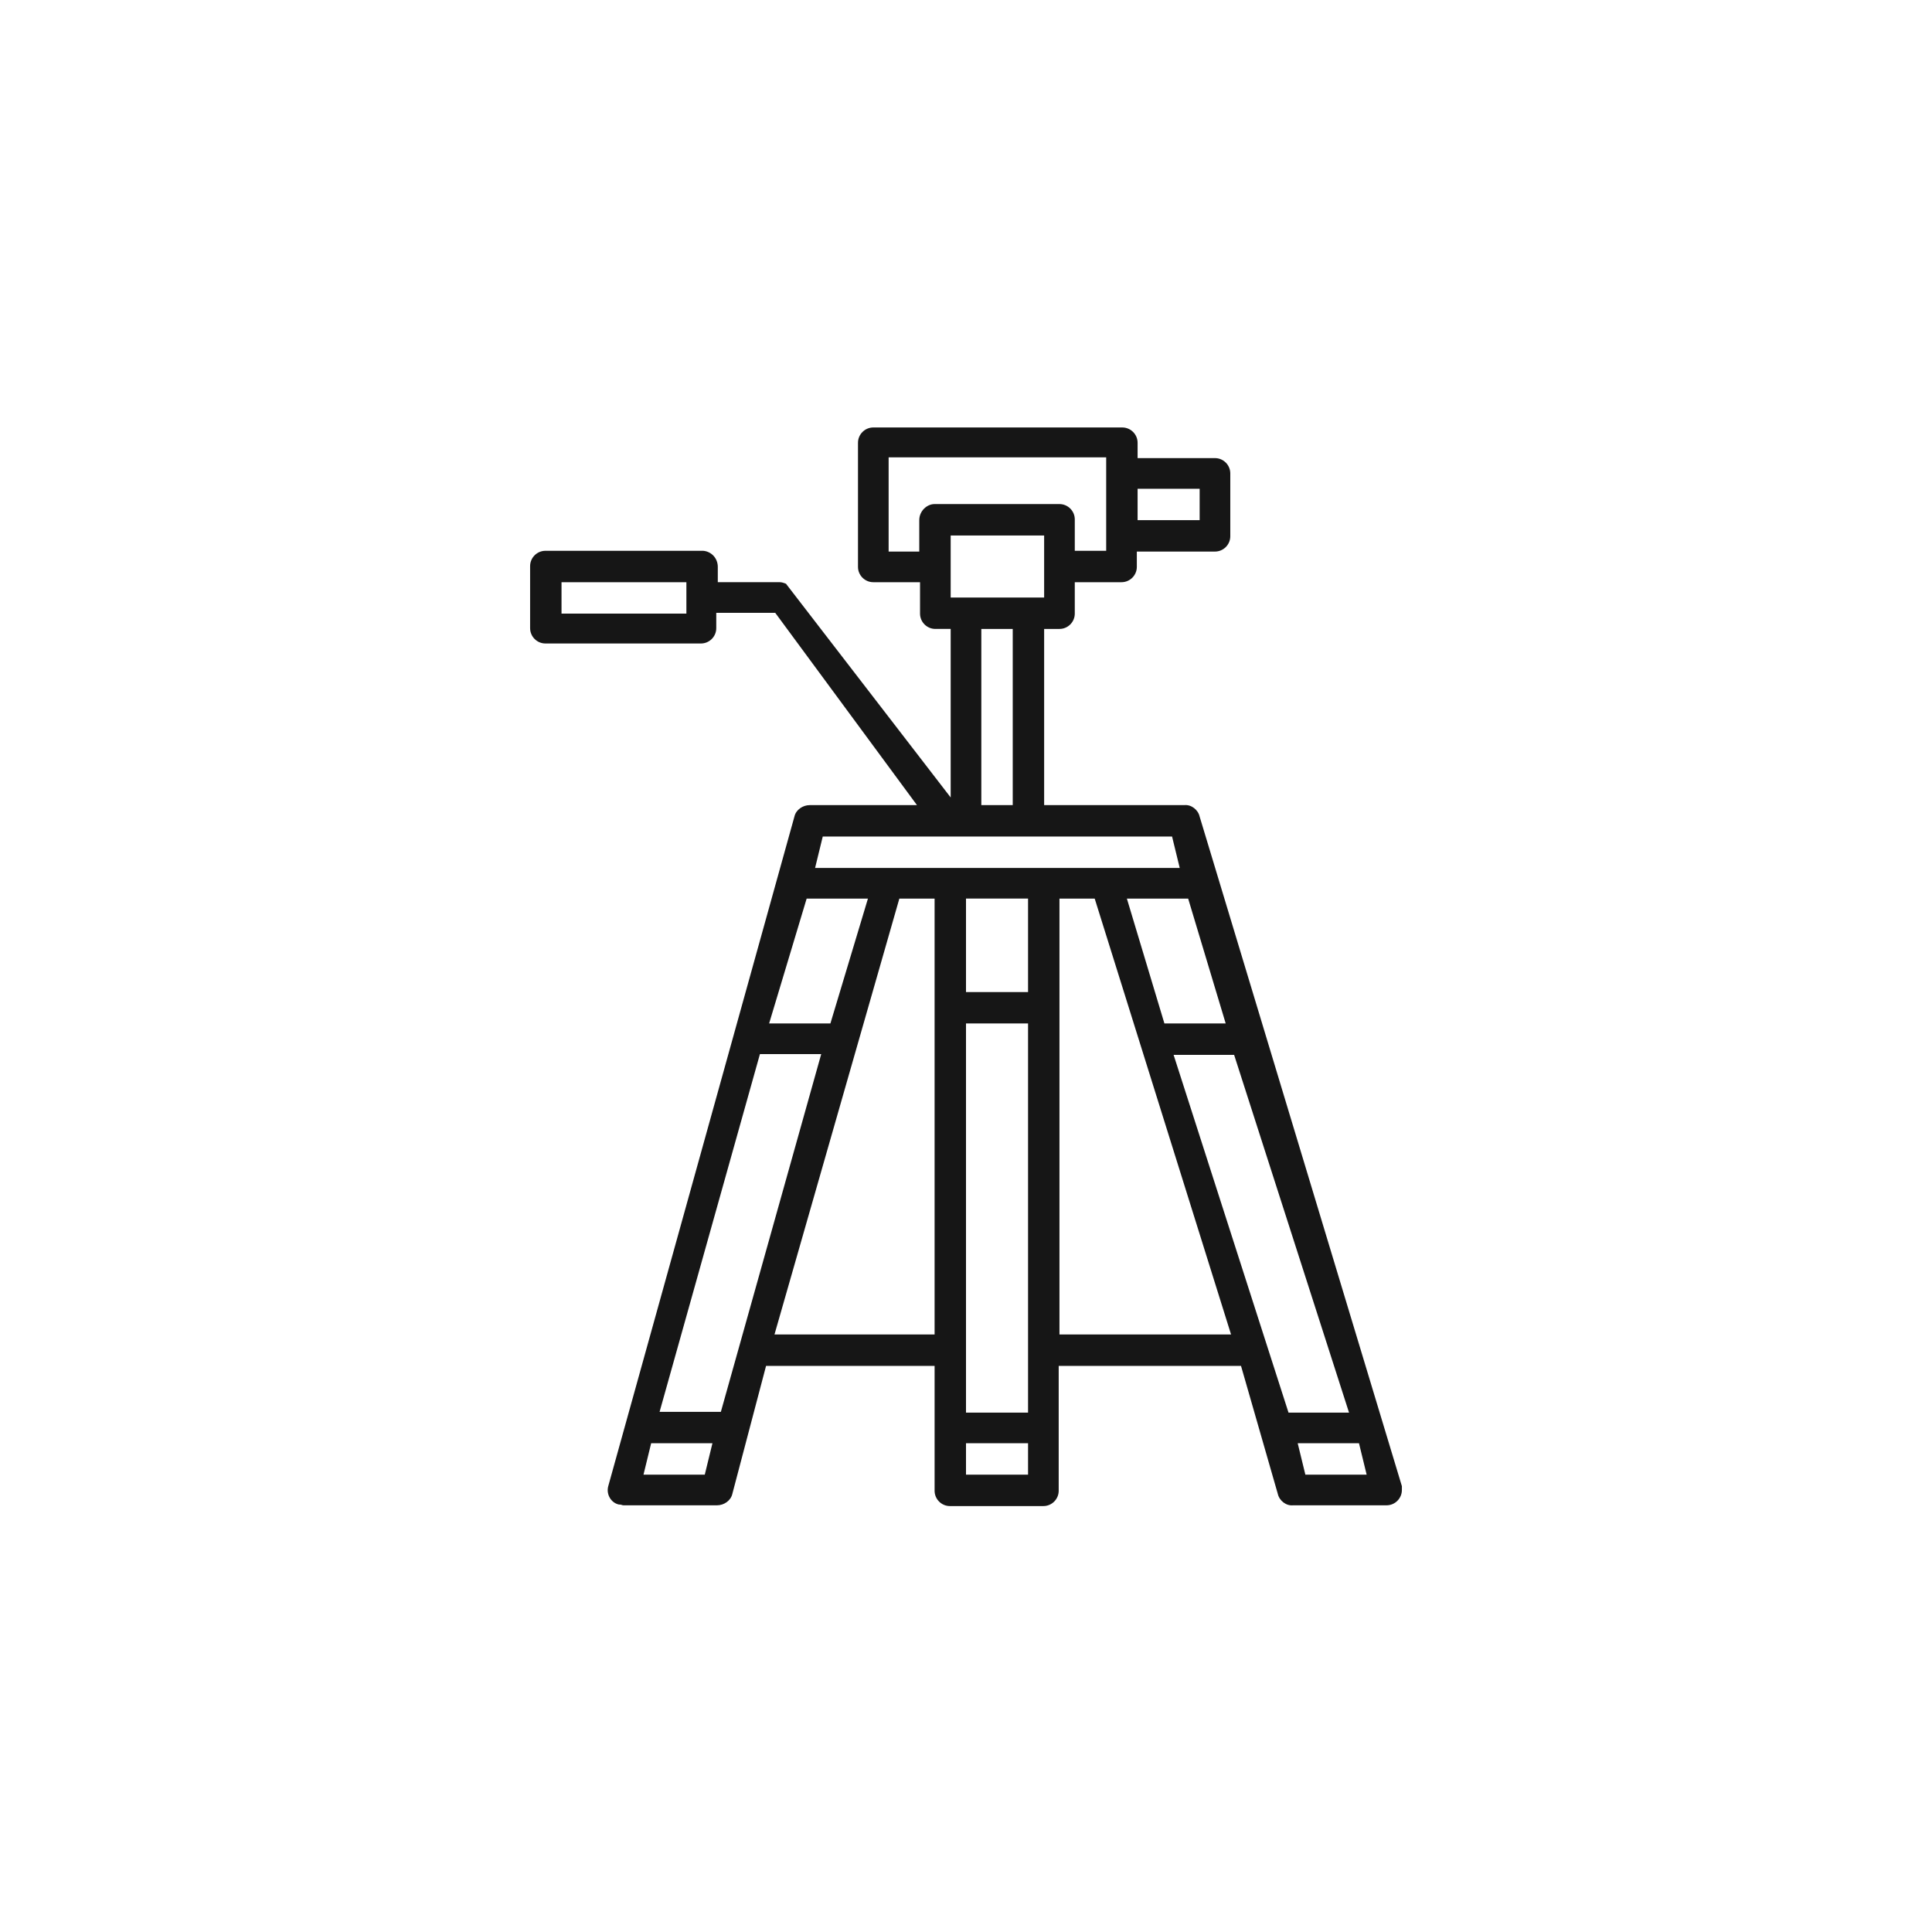 <?xml version="1.0" encoding="utf-8"?>
<!-- Generator: Adobe Illustrator 24.1.0, SVG Export Plug-In . SVG Version: 6.00 Build 0)  -->
<svg version="1.1" id="Layer_1" xmlns="http://www.w3.org/2000/svg" xmlns:xlink="http://www.w3.org/1999/xlink" x="0px" y="0px"
	 viewBox="0 0 252.2 252.2" style="enable-background:new 0 0 252.2 252.2;" xml:space="preserve">
<style type="text/css">
	.st0{fill:#161616;}
</style>
<path class="st0" d="M91.6,71.9H71.2c-1.1,0-2,0.9-2,2v8.1c0,1.1,0.9,2,2,2h20.3c1.1,0,2-0.9,2-2v-2h7.7l18.5,25.1h-14
	c-0.9,0-1.8,0.6-2,1.5L79.4,194c-0.3,1.1,0.4,2.2,1.4,2.4c0,0,0,0,0.1,0c0.2,0,0.3,0.1,0.5,0.1h12.2c0.9,0,1.8-0.6,2-1.5l4.4-16.7
	h22v16.3c0,1.1,0.9,2,2,2h12.2c1.1,0,2-0.9,2-2v-16.3H162l4.8,16.7c0.2,0.9,1.1,1.6,2,1.5H181c1.1,0,2-0.9,2-2c0-0.2,0-0.4,0-0.5
	l-26.4-87.4c-0.2-0.9-1.1-1.6-2-1.5h-18.3v-23h2c1.1,0,2-0.9,2-2V76h6.1c1.1,0,2-0.9,2-2v-2h10.2c1.1,0,2-0.9,2-2v-8.2
	c0-1.1-0.9-2-2-2h-10.1v-2c0-1.1-0.9-2-2-2h-32.5c-1.1,0-2,0.9-2,2V74c0,1.1,0.9,2,2,2h6.1v4.1c0,1.1,0.9,2,2,2h2v22l-21.5-27.9
	c-0.3-0.1-0.5-0.2-0.8-0.2h-8.1v-2c0-1.1-0.8-2-1.9-2.1C91.6,71.9,91.6,71.9,91.6,71.9z M105.3,117.3h8l-4.9,16.3h-8L105.3,117.3z
	 M99.2,137.6h8l-13.1,46.7h-8L99.2,137.6z M92,192.5h-8l1-4.1h8L92,192.5z M101.1,174.2l16.3-56.9h4.6v56.9H101.1z M134.2,184.4
	h-8.1v-50.8h8.1V184.4z M134.2,129.5h-8.1v-12.2h8.1V129.5z M134.2,192.5h-8.1v-4.1h8.1V192.5z M138.3,174.2v-56.9h4.6l17.8,56.9
	H138.3z M170.4,192.5l-1-4.1h8l1,4.1H170.4z M168.2,184.4l-15-46.7h7.9l15,46.7H168.2z M152,133.6l-4.9-16.3h8l4.9,16.3H152z
	 M154,113.3h-47.6l1-4.1H153L154,113.3z M136.3,78h-12.2v-8.1h12.2V78z M156.6,63.8v4.1h-8.1v-4.1H156.6z M120,67.9v4.1h-4V59.7
	h28.4v12.2h-4.1v-4.1c0-1.1-0.9-2-2-2h-16.3C121,65.8,120,66.7,120,67.9C120,67.8,120,67.8,120,67.9z M132.2,82.1v23h-4.1v-23H132.2
	z M73.3,80.1V76h16.3v4.1L73.3,80.1z"/>
</svg>
